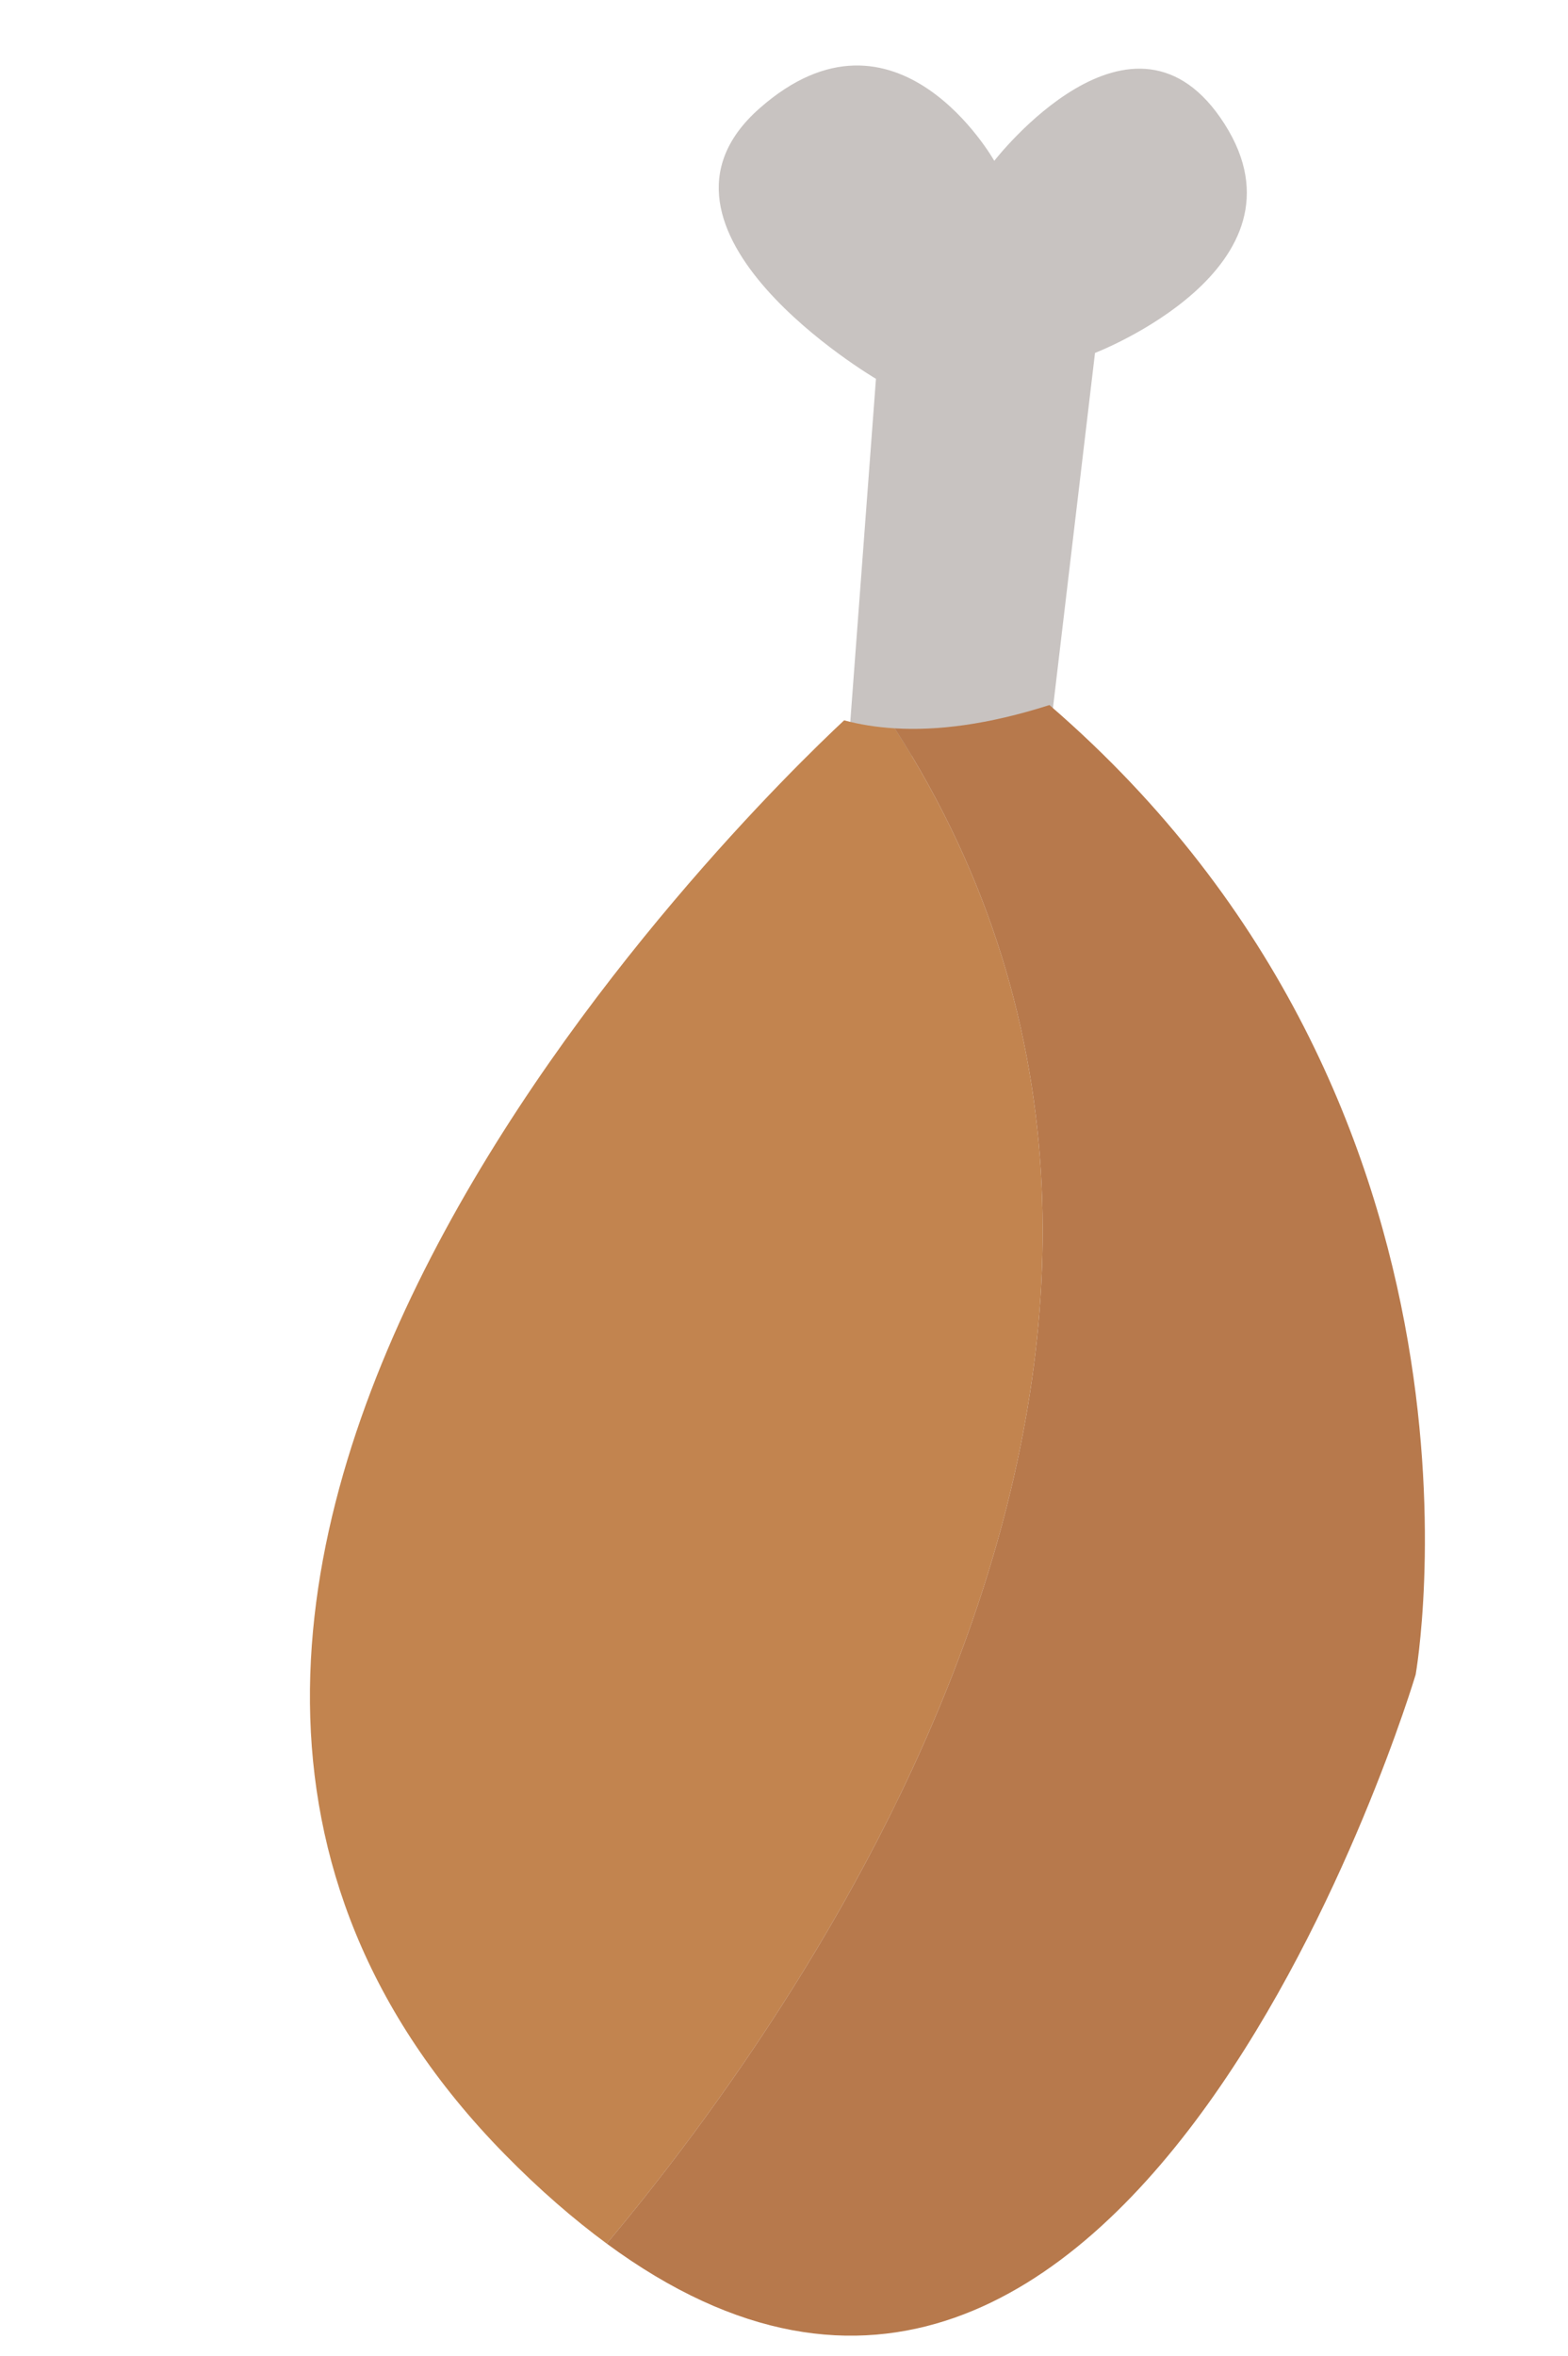 <?xml version="1.0" encoding="utf-8"?>
<!-- Generator: Adobe Illustrator 16.0.4, SVG Export Plug-In . SVG Version: 6.00 Build 0)  -->
<!DOCTYPE svg PUBLIC "-//W3C//DTD SVG 1.1//EN" "http://www.w3.org/Graphics/SVG/1.1/DTD/svg11.dtd">
<svg version="1.1" id="Layer_1" xmlns="http://www.w3.org/2000/svg" xmlns:xlink="http://www.w3.org/1999/xlink" x="0px" y="0px"
	 width="103.667px" height="155.667px" viewBox="0 0 103.667 155.667" enable-background="new 0 0 103.667 155.667"
	 xml:space="preserve">
<g>
	<path fill="#C8C3C1" d="M56.123,48.924l1.79-23.895c0,0-16.774-9.86-7.704-17.864c9.071-8.002,15.527,3.462,15.527,3.462
		s9.203-11.911,15.237-2.416c6.033,9.494-8.578,15.108-8.578,15.108l-3.087,26.051l-12.494,0.797"/>
	<g>
		<path fill="#C2844F" d="M59.154,48.123c-1.227-0.074-2.338-0.257-3.345-0.529c-6.145,5.734-59.217,57.289-22.446,94.737
			c2.314,2.358,4.561,4.296,6.75,5.909C53.661,132.107,84.711,87.94,59.154,48.123z"/>
		<path fill="#B7794C" d="M59.154,48.123c25.557,39.818-5.493,83.984-19.042,100.117c34.676,25.542,53.483-37.595,53.483-37.595
			s6.691-37.403-24.212-64.061C65.296,47.89,61.935,48.29,59.154,48.123z"/>
	</g>
</g>
</svg>
